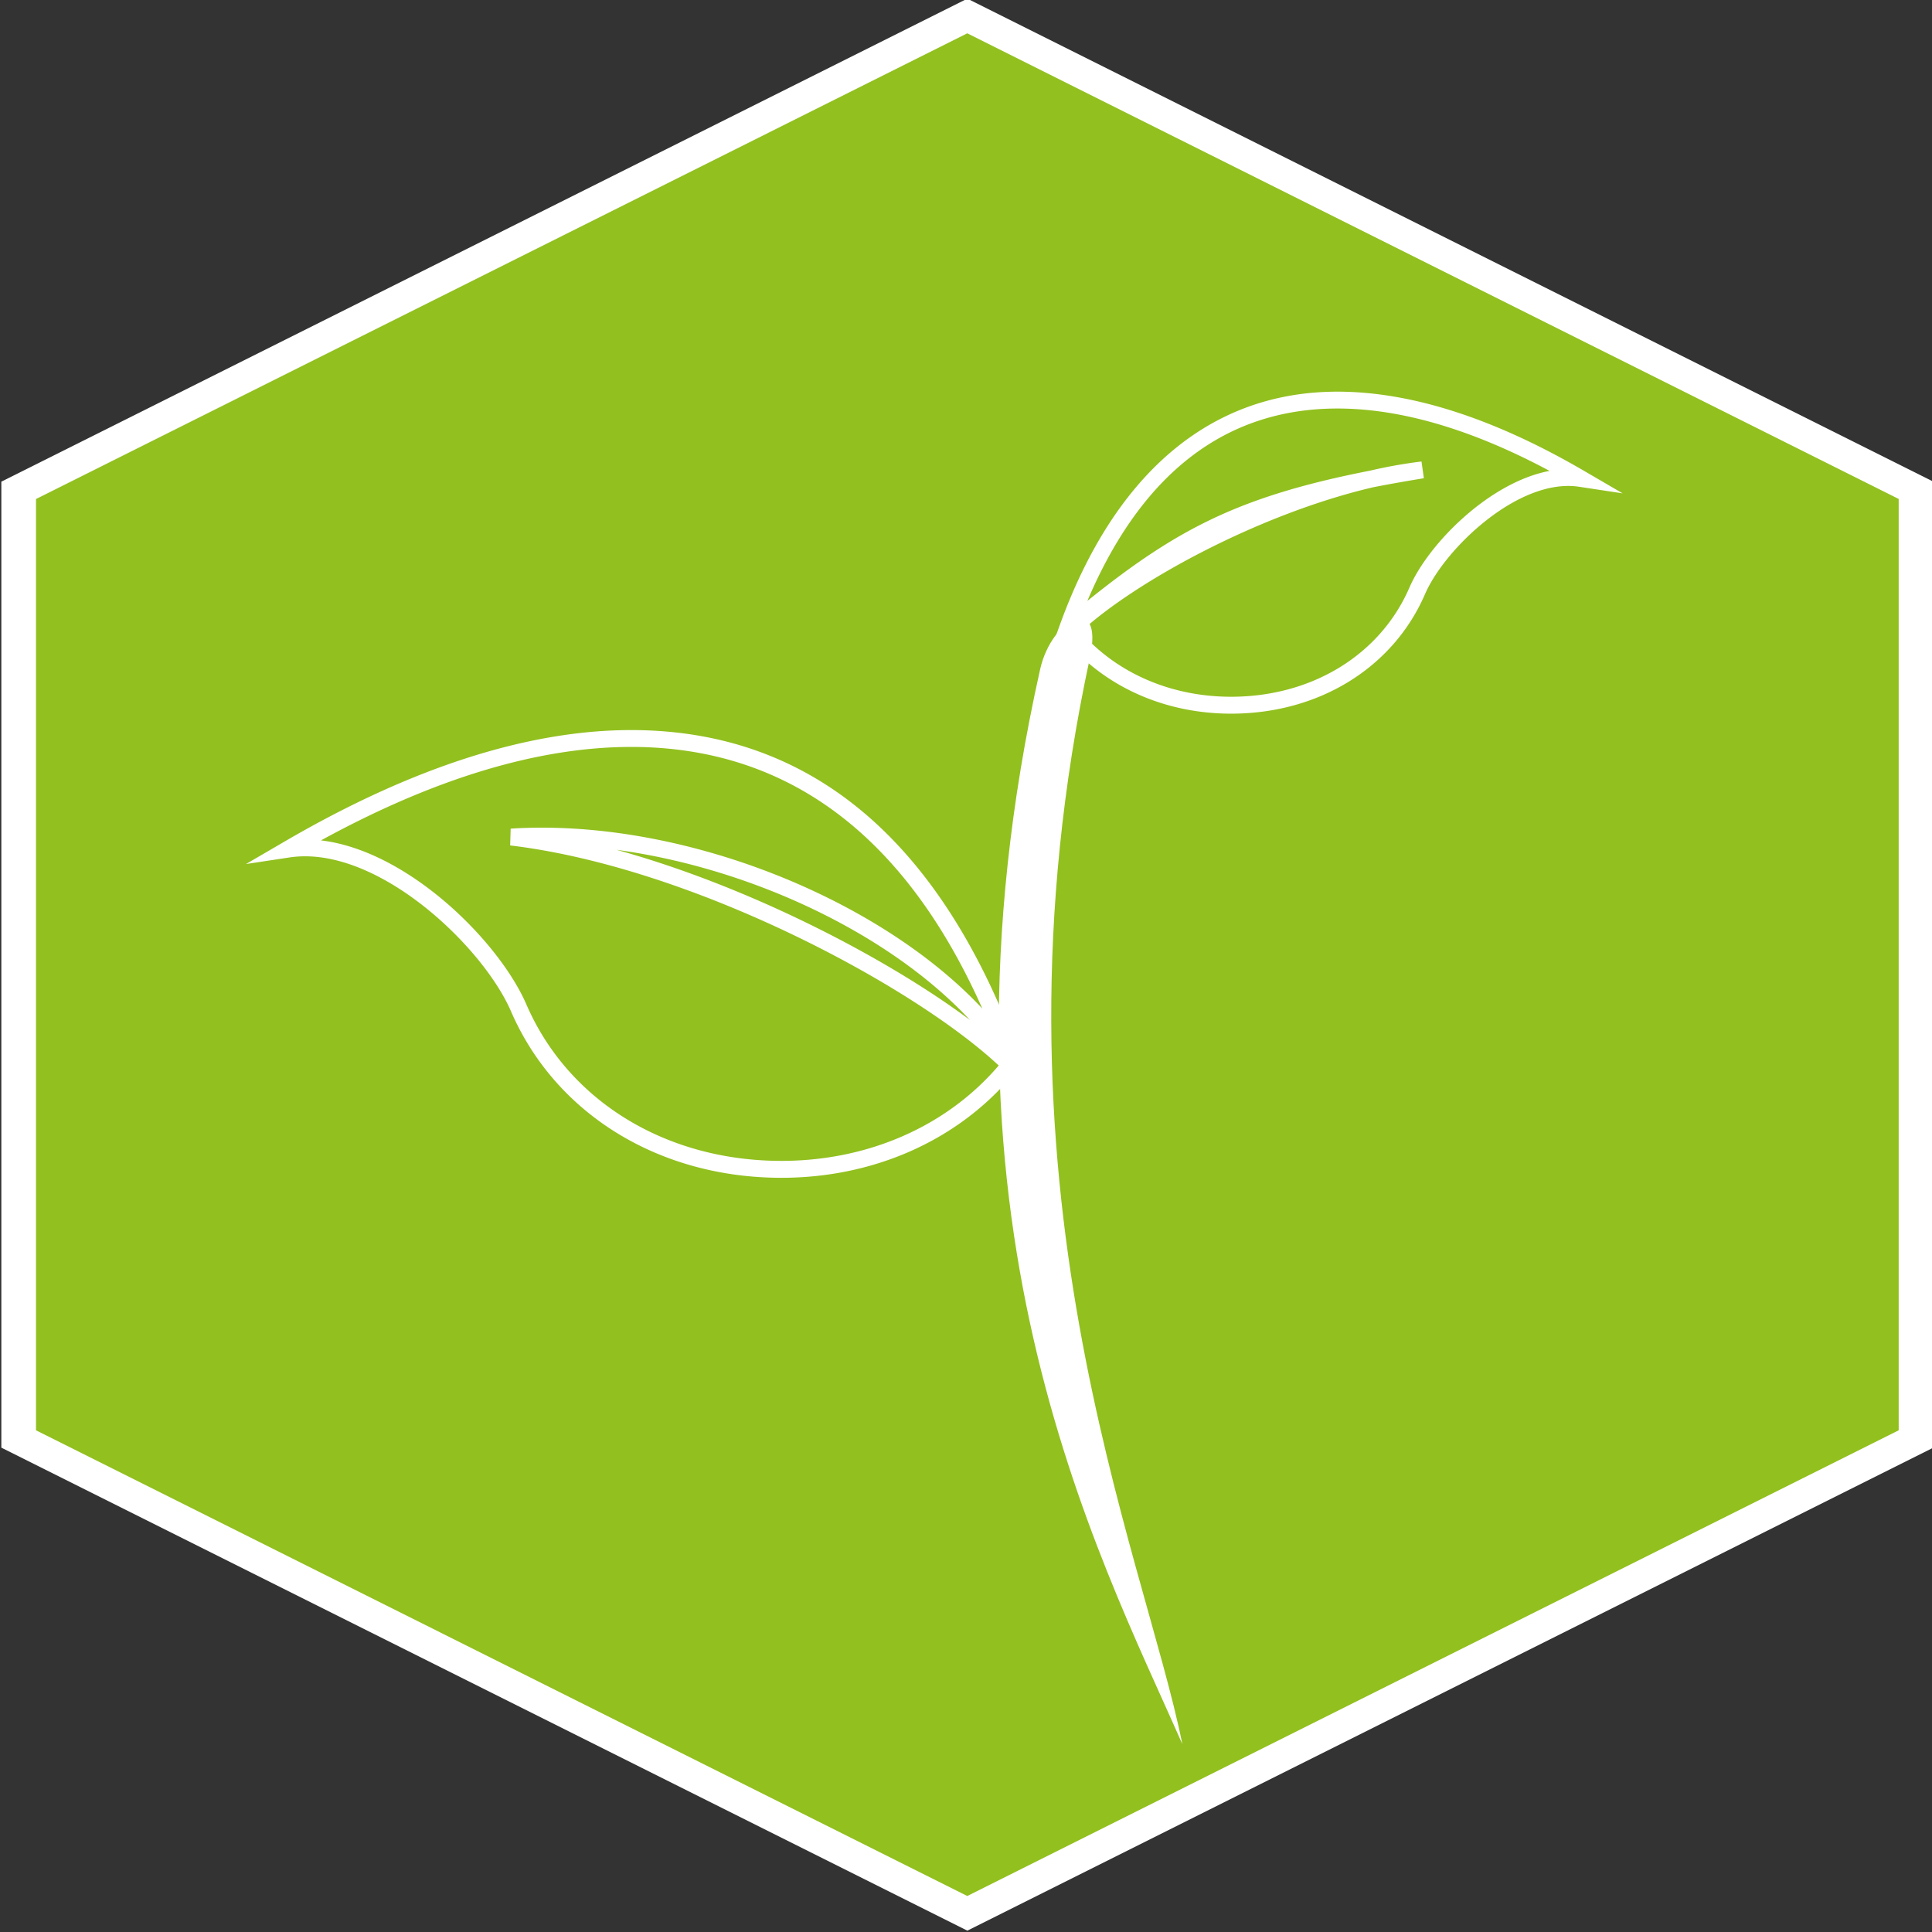 <?xml version="1.0" encoding="UTF-8" standalone="no"?><!--Created with Inkscape (http://www.inkscape.org/)--><svg xmlns:dc="http://purl.org/dc/elements/1.1/" xmlns:cc="http://creativecommons.org/ns#" xmlns:rdf="http://www.w3.org/1999/02/22-rdf-syntax-ns#" xmlns="http://www.w3.org/2000/svg" width="345" height="345"><rect width="100%" height="100%" fill="#333333" stroke="none"/><path fill="#fff" d="M.24 86.01L172.74-.24l172.5 86.25v172.5l-172.5 86.25L.24 258.51z"/><path fill="#92c01f" d="M172.73 5.95L339.05 89.1v166.31l-166.32 83.16-166.3-83.16V89.11z"/><path d="M211.13 311.45c-6.84-34.16-36.7-100.47-16.5-194 2.55-11.87-6.83-7.08-8.88 2.02-21.86 97.5 10.22 157.49 25.38 191.98" clip-rule="evenodd" fill="#fff" fill-rule="evenodd"/><path d="M219.84 127.44c-11.77 0-22.46-4.75-29.5-13.06l-3 2.52 1.9-5.26c9.89-27.28 27.04-41.7 49.6-41.7 13.14 0 27.98 4.77 44.11 14.19l6.81 3.97-7.8-1.18c-10.73-1.62-23.97 11.02-27.5 19.19-5.7 13.15-18.96 21.33-34.62 21.33zm-26.86-14.6c6.47 7.38 16.17 11.58 26.86 11.58 14.43 0 26.64-7.48 31.85-19.51 3.38-7.8 14.27-18.8 25.02-20.82-13.83-7.4-26.55-11.14-37.87-11.14-19.97 0-34.98 11.55-44.67 34.36 16.1-12.96 27.36-18.73 50.51-23.27a86.06 86.06 0 0 1 9.16-1.63l.42 2.99c-3.2.52-6.18 1.05-9 1.6-20.38 4.74-42.52 16.85-52.28 25.83zM139.54 210.32c-21.85 0-40.36-11.4-48.3-29.75-4.78-11.01-21.88-27.66-36.78-27.66-.93 0-1.85.07-2.73.2l-7.8 1.18 6.81-3.97c22.69-13.24 43.53-19.95 61.97-19.95 32.02 0 55.4 19.67 69.46 58.47l4.63 12.78-6.08-9.52c-9.82 11.6-24.75 18.22-41.18 18.22zm-82.22-60.25c15.52 1.83 31.77 17.98 36.68 29.3 7.46 17.23 24.91 27.93 45.54 27.93 15.5 0 29.54-6.19 38.8-17.03-15.1-14.13-54.5-35.38-87.24-39.3l.09-3c30.23-1.92 65.67 12.28 84.23 32.14-13.81-31.02-34.87-46.73-62.7-46.73-16.54 0-35.15 5.61-55.4 16.69zm52.77 1.68c23.95 6.6 48.41 19.44 63.1 30.38-14.22-15.27-38.79-27.07-63.1-30.38z" fill="#fff"/></svg>